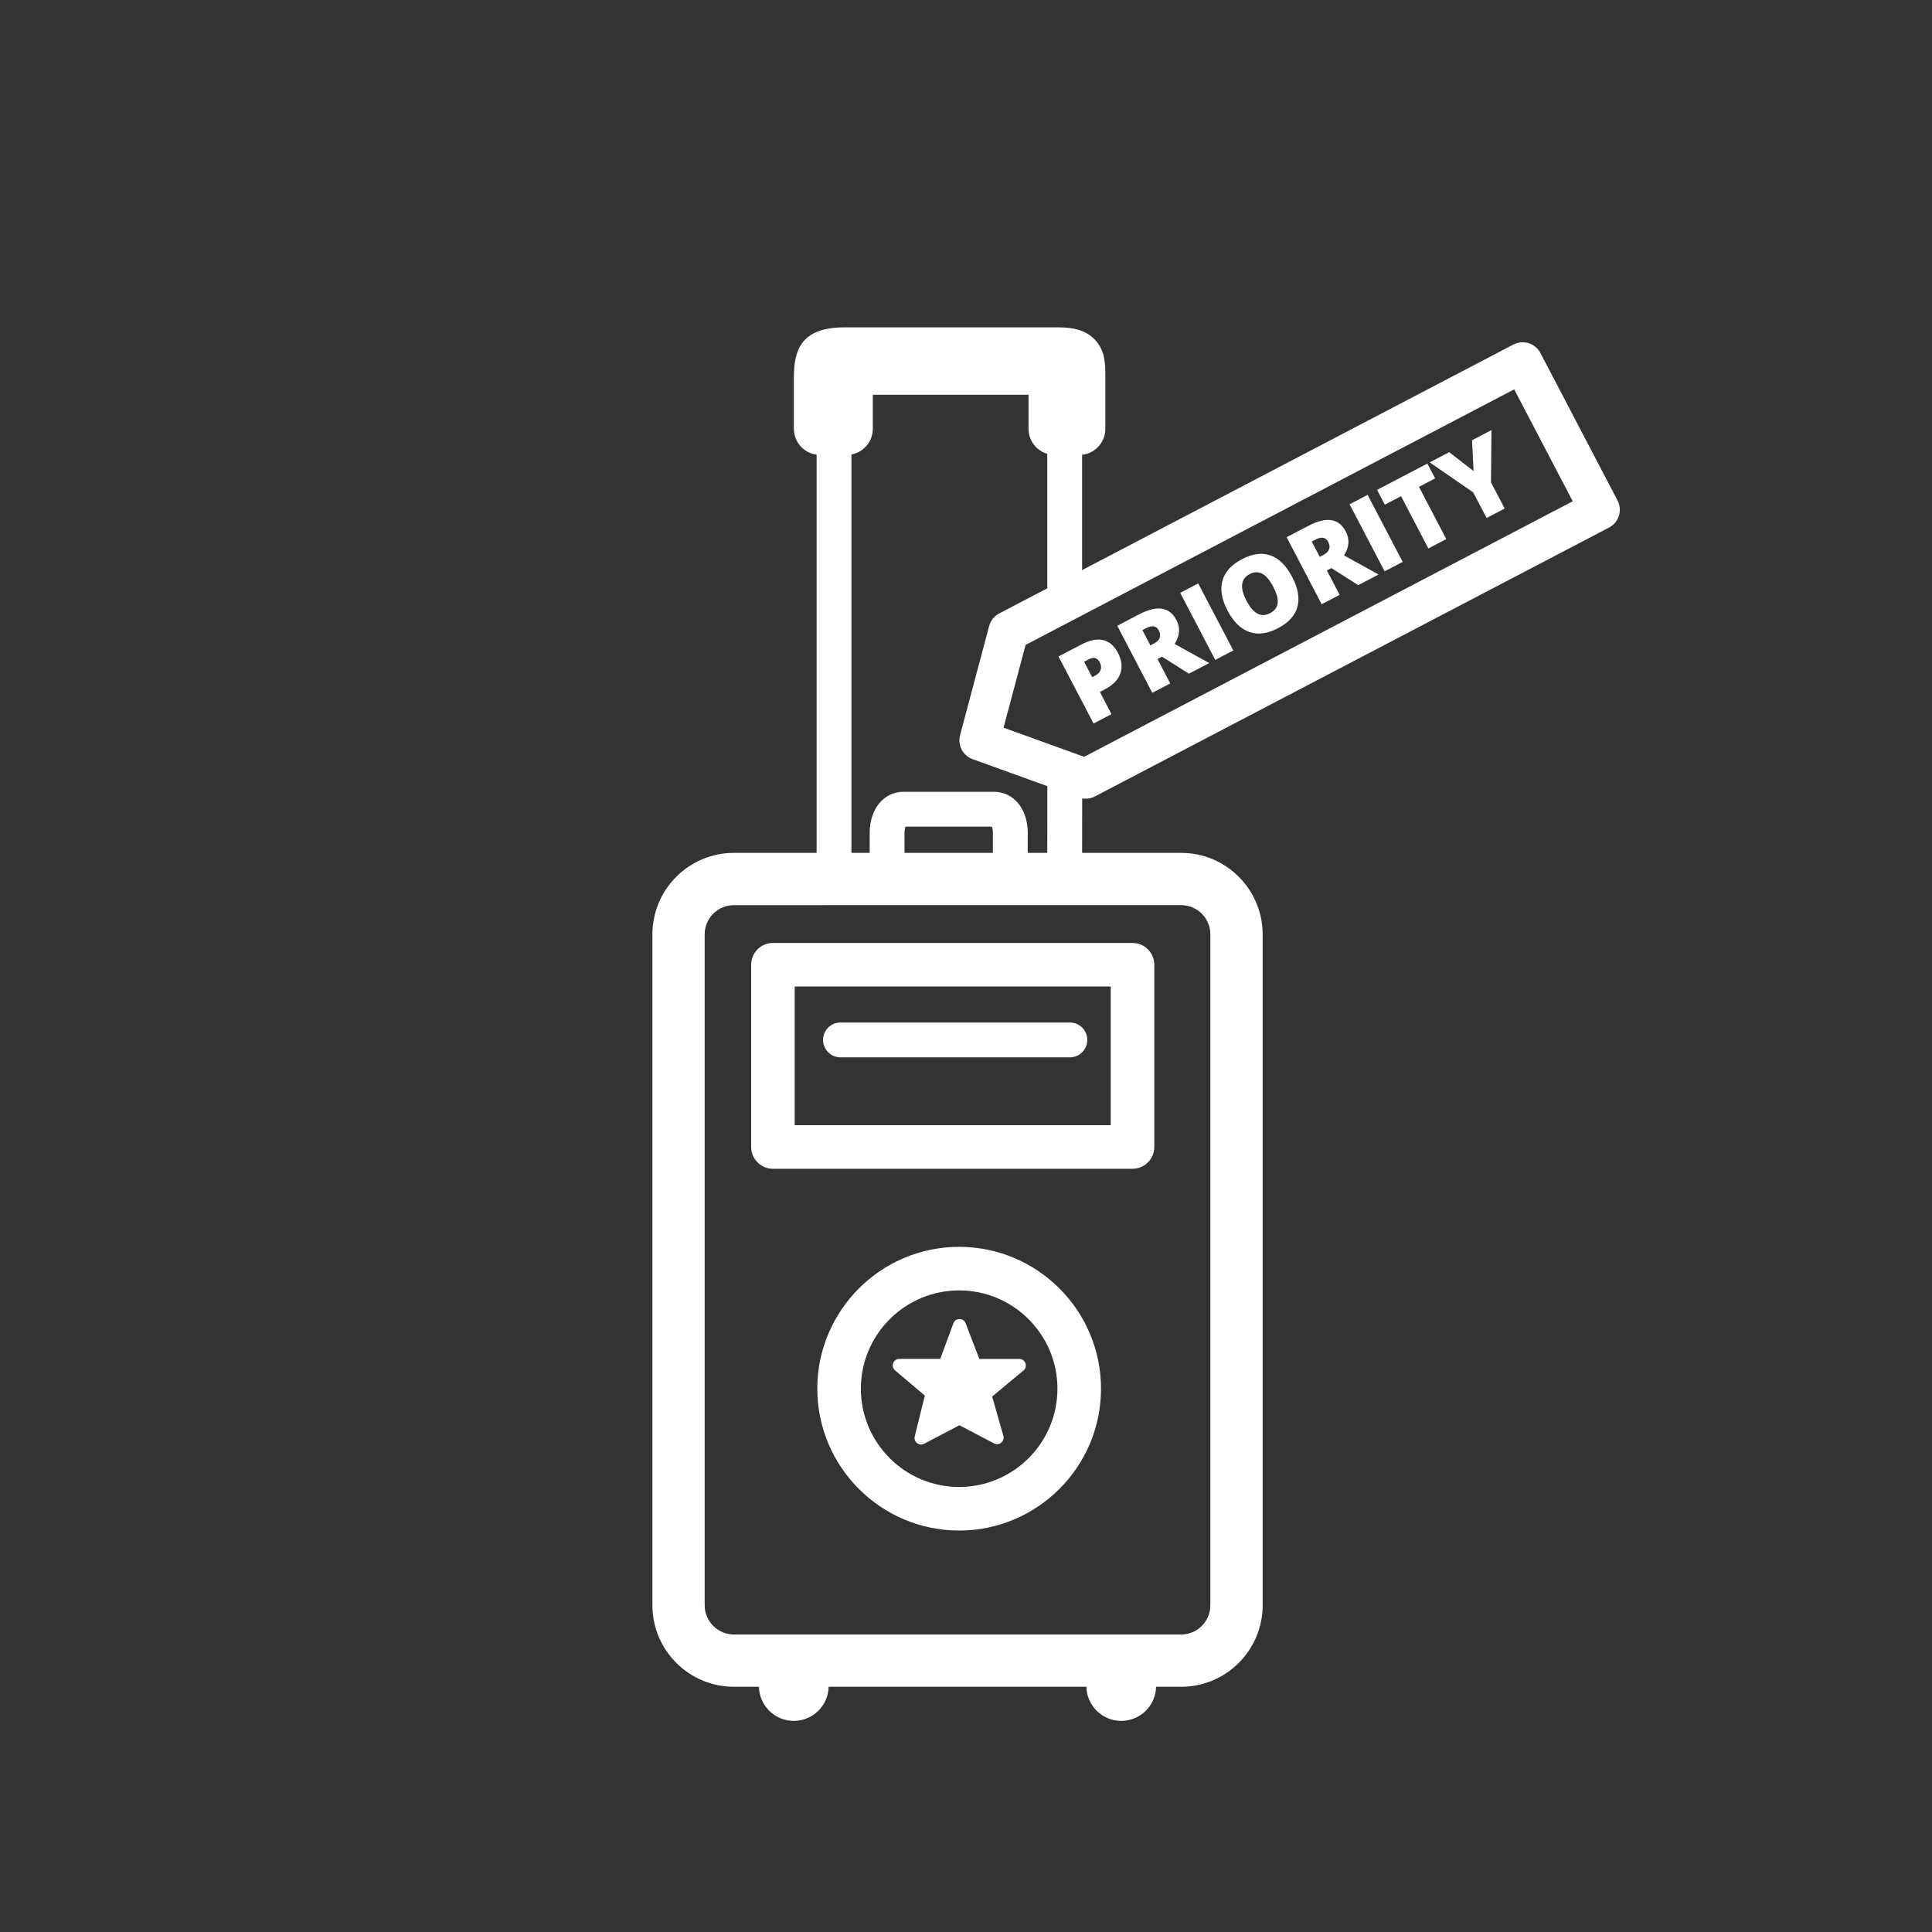 <?xml version="1.0" encoding="utf-8"?>
<!-- Generator: Adobe Illustrator 23.0.1, SVG Export Plug-In . SVG Version: 6.00 Build 0)  -->
<svg version="1.1" id="Layer_1" xmlns="http://www.w3.org/2000/svg" xmlns:xlink="http://www.w3.org/1999/xlink" x="0px" y="0px"
	 viewBox="0 0 880.71 880.71" style="enable-background:new 0 0 880.71 880.71;" xml:space="preserve">
<rect x="0" y="0" width="880.71" height="880.71" fill="#333333" stroke="none"/>
<style type="text/css">
	.st0{fill:#FFFFFF;}
	.st1{fill:#FFFFFF;}
	.st2{fill:#FFFFFF;}
	.st3{fill:#FFFFFF;}
</style>

<g>
	<path class="st0" d="M440.16,603.14l6.27,16.33h18.21c2.79,0,4.05,3.49,1.91,5.27l-14.27,11.89l5.11,17.9
		c0.72,2.52-1.93,4.68-4.25,3.46l-15.79-8.3l-16.08,8.45c-2.28,1.2-4.9-0.86-4.28-3.36l4.6-18.59l-13.55-11.47
		c-2.12-1.79-0.85-5.26,1.93-5.26h18.64l6.02-16.29C435.6,600.67,439.14,600.65,440.16,603.14z"/>
	<g>
		<g>
			<g>
				<path class="st1" d="M361.85,784.47c-8.77,0-15.89-7.11-15.89-15.89v-6.97c0-8.77,7.11-15.89,15.89-15.89
					c8.77,0,15.89,7.11,15.89,15.89v6.97C377.74,777.36,370.63,784.47,361.85,784.47z"/>
				<path class="st1" d="M511.12,784.47c-8.77,0-15.89-7.11-15.89-15.89v-6.97c0-8.77,7.11-15.89,15.89-15.89
					c8.77,0,15.89,7.11,15.89,15.89v6.97C527.01,777.36,519.89,784.47,511.12,784.47z"/>
			</g>
			<g>
				<path class="st1" d="M538.44,768.93H334.56c-20.49,0-37.16-16.67-37.16-37.16V425.92c0-20.47,16.66-37.13,37.13-37.13h203.93
					c20.47,0,37.12,16.66,37.12,37.13v305.86C575.59,752.26,558.93,768.93,538.44,768.93z M334.53,412.62
					c-7.33,0-13.3,5.96-13.3,13.29v305.86c0,7.35,5.98,13.32,13.33,13.32h203.87c7.35,0,13.32-5.97,13.32-13.32V425.92
					c0-7.33-5.96-13.29-13.29-13.29H334.53z"/>
			</g>
			<g>
				<path class="st1" d="M485.34,408.66C485.34,408.66,485.34,408.66,485.34,408.66c-4.39,0-7.94-3.56-7.94-7.95l0.03-44.91
					c0-4.39,3.56-7.94,7.94-7.94c0,0,0,0,0.01,0c4.38,0,7.94,3.56,7.94,7.95l-0.03,44.91C493.28,405.11,489.72,408.66,485.34,408.66
					z"/>
				<path class="st1" d="M485.34,275.31c-4.39,0-7.94-3.56-7.94-7.94V199.1c0-4.39,3.55-7.94,7.94-7.94s7.94,3.56,7.94,7.94v68.26
					C493.28,271.75,489.73,275.31,485.34,275.31z"/>
			</g>
			<g>
				<path class="st1" d="M380.19,408.66c-4.39,0-7.94-3.56-7.94-7.94V199.1c0-4.39,3.55-7.94,7.94-7.94s7.94,3.56,7.94,7.94v201.61
					C388.14,405.1,384.58,408.66,380.19,408.66z"/>
			</g>
			<path class="st1" d="M491.97,207.38h-11.19c-6.58,0-11.92-5.33-11.92-11.92v-15.5h-70.98v15.5c0,6.58-5.34,11.92-11.92,11.92
				h-12.15c-6.58,0-11.92-5.33-11.92-11.92v-23.29c0-11.91,2.78-22.94,22.93-22.94h96.74c4.58,0,13.1,0,18.38,6.55
				c3.94,4.89,3.94,10.42,3.94,16.27v23.41C503.89,202.05,498.55,207.38,491.97,207.38z"/>
			<path class="st1" d="M460.55,408.69c-4.39,0-7.94-3.56-7.94-7.94V379.6c0-1.33-0.26-2.25-0.47-2.77H412.8
				c-0.22,0.52-0.47,1.44-0.47,2.77v21.14c0,4.39-3.55,7.94-7.94,7.94s-7.94-3.56-7.94-7.94V379.6c0-10.81,6.46-18.66,15.36-18.66
				h41.33c8.9,0,15.36,7.84,15.36,18.66v21.14C468.49,405.13,464.94,408.69,460.55,408.69z"/>
			<path class="st1" d="M516.26,532.79H352.35c-5.49,0-9.93-4.45-9.93-9.93v-83.08c0-5.49,4.45-9.93,9.93-9.93h163.91
				c5.49,0,9.93,4.45,9.93,9.93v83.08C526.19,528.34,521.75,532.79,516.26,532.79z M362.28,512.93h144.05v-63.22H362.28V512.93z"/>
			<path class="st1" d="M487.7,481.99H383.14c-4.39,0-7.94-3.56-7.94-7.94c0-4.39,3.55-7.94,7.94-7.94H487.7
				c4.39,0,7.94,3.56,7.94,7.94C495.65,478.43,492.09,481.99,487.7,481.99z"/>
		</g>
	</g>
	<path class="st1" d="M494.89,364.09c-1.05,0-2.09-0.18-3.1-0.54l-48.41-17.48c-4.46-1.61-6.94-6.36-5.73-10.94l13.25-49.74
		c0.66-2.47,2.33-4.56,4.59-5.75l234.38-122.58c2.15-1.12,4.65-1.35,6.97-0.62c2.31,0.73,4.24,2.34,5.37,4.49l35.15,67.22
		c2.34,4.47,0.61,9.99-3.86,12.33L499.12,363.05C497.8,363.74,496.35,364.09,494.89,364.09z M457.47,331.72l36.74,13.27
		l222.73-116.48l-26.69-51.02L467.53,293.97L457.47,331.72z"/>
	<g>
		<path class="st0" d="M437.23,697.7c-35.65,0-64.66-29.01-64.66-64.66c0-35.65,29.01-64.66,64.66-64.66
			c35.66,0,64.67,29.01,64.67,64.66C501.9,668.69,472.89,697.7,437.23,697.7z M437.23,588.24c-24.7,0-44.8,20.1-44.8,44.8
			c0,24.7,20.09,44.8,44.8,44.8c24.7,0,44.81-20.09,44.81-44.8C482.04,608.33,461.94,588.24,437.23,588.24z"/>
	</g>
	<g>
		<g>
			<path class="st1" d="M509.57,297.5c1.8,3.43,2.17,6.57,1.15,9.48c-1.02,2.91-3.37,5.32-7.03,7.24l-2.3,1.2l5.29,10.13l-8.16,4.27
				l-16-30.56l10.47-5.48c3.83-2,7.14-2.65,9.95-1.97C505.73,292.5,507.94,294.4,509.57,297.5z M497.87,308.69l1.49-0.78
				c1.23-0.64,2.02-1.51,2.37-2.58c0.36-1.08,0.23-2.23-0.42-3.45c-1.07-2.06-2.75-2.51-5.01-1.32l-2.11,1.1L497.87,308.69z"/>
			<path class="st1" d="M527.66,300.42l5.8,11.13l-8.18,4.27l-15.98-30.56l9.92-5.19c8.22-4.3,13.9-3.44,17.05,2.58
				c1.86,3.55,1.58,7.18-0.82,10.91l15.78,8.7l-9.28,4.85l-12.23-7.77L527.66,300.42z M524.42,294.22l1.52-0.81
				c2.86-1.49,3.62-3.51,2.28-6.07c-1.1-2.1-3.04-2.42-5.85-0.95l-1.61,0.85L524.42,294.22z"/>
			<path class="st1" d="M553.98,300.82l-15.98-30.56l8.21-4.3l16,30.56L553.98,300.82z"/>
			<path class="st1" d="M589.03,262.98c2.7,5.14,3.49,9.7,2.39,13.69c-1.1,3.97-4.05,7.21-8.88,9.73
				c-4.75,2.48-9.08,3.06-13.02,1.68c-3.94-1.37-7.25-4.62-9.95-9.75c-2.65-5.09-3.43-9.64-2.31-13.64c1.12-4,4.07-7.26,8.88-9.78
				c4.81-2.51,9.16-3.09,13.03-1.72C583.04,254.56,586.33,257.82,589.03,262.98z M568.22,273.87c3.09,5.9,6.66,7.79,10.72,5.66
				c2.08-1.09,3.24-2.6,3.49-4.55c0.25-1.97-0.42-4.45-2.02-7.49c-1.58-3.06-3.27-5.04-5.06-5.97c-1.77-0.93-3.66-0.87-5.68,0.19
				C565.58,263.84,565.1,267.91,568.22,273.87z"/>
			<path class="st1" d="M604.87,260.04l5.8,11.13l-8.18,4.27l-15.98-30.56l9.92-5.18c8.22-4.31,13.9-3.44,17.05,2.58
				c1.86,3.55,1.58,7.18-0.82,10.91l15.78,8.7l-9.28,4.85l-12.23-7.77L604.87,260.04z M601.63,253.84l1.52-0.8
				c2.86-1.5,3.62-3.52,2.28-6.07c-1.1-2.1-3.04-2.42-5.85-0.95l-1.61,0.85L601.63,253.84z"/>
			<path class="st1" d="M631.19,260.44l-15.98-30.56l8.21-4.3l16,30.56L631.19,260.44z"/>
			<path class="st1" d="M659.29,245.74l-8.16,4.27l-12.46-23.81l-7.39,3.86l-3.54-6.75l22.93-11.99l3.54,6.75l-7.37,3.86
				L659.29,245.74z"/>
			<path class="st1" d="M671.74,214.74l-0.71-14.05l8.86-4.63l-0.22,23.83l6.25,11.93l-8.24,4.31l-6.11-11.68l-19.83-13.67
				l8.89-4.66L671.74,214.74z"/>
		</g>
	</g>
</g>
</svg>
